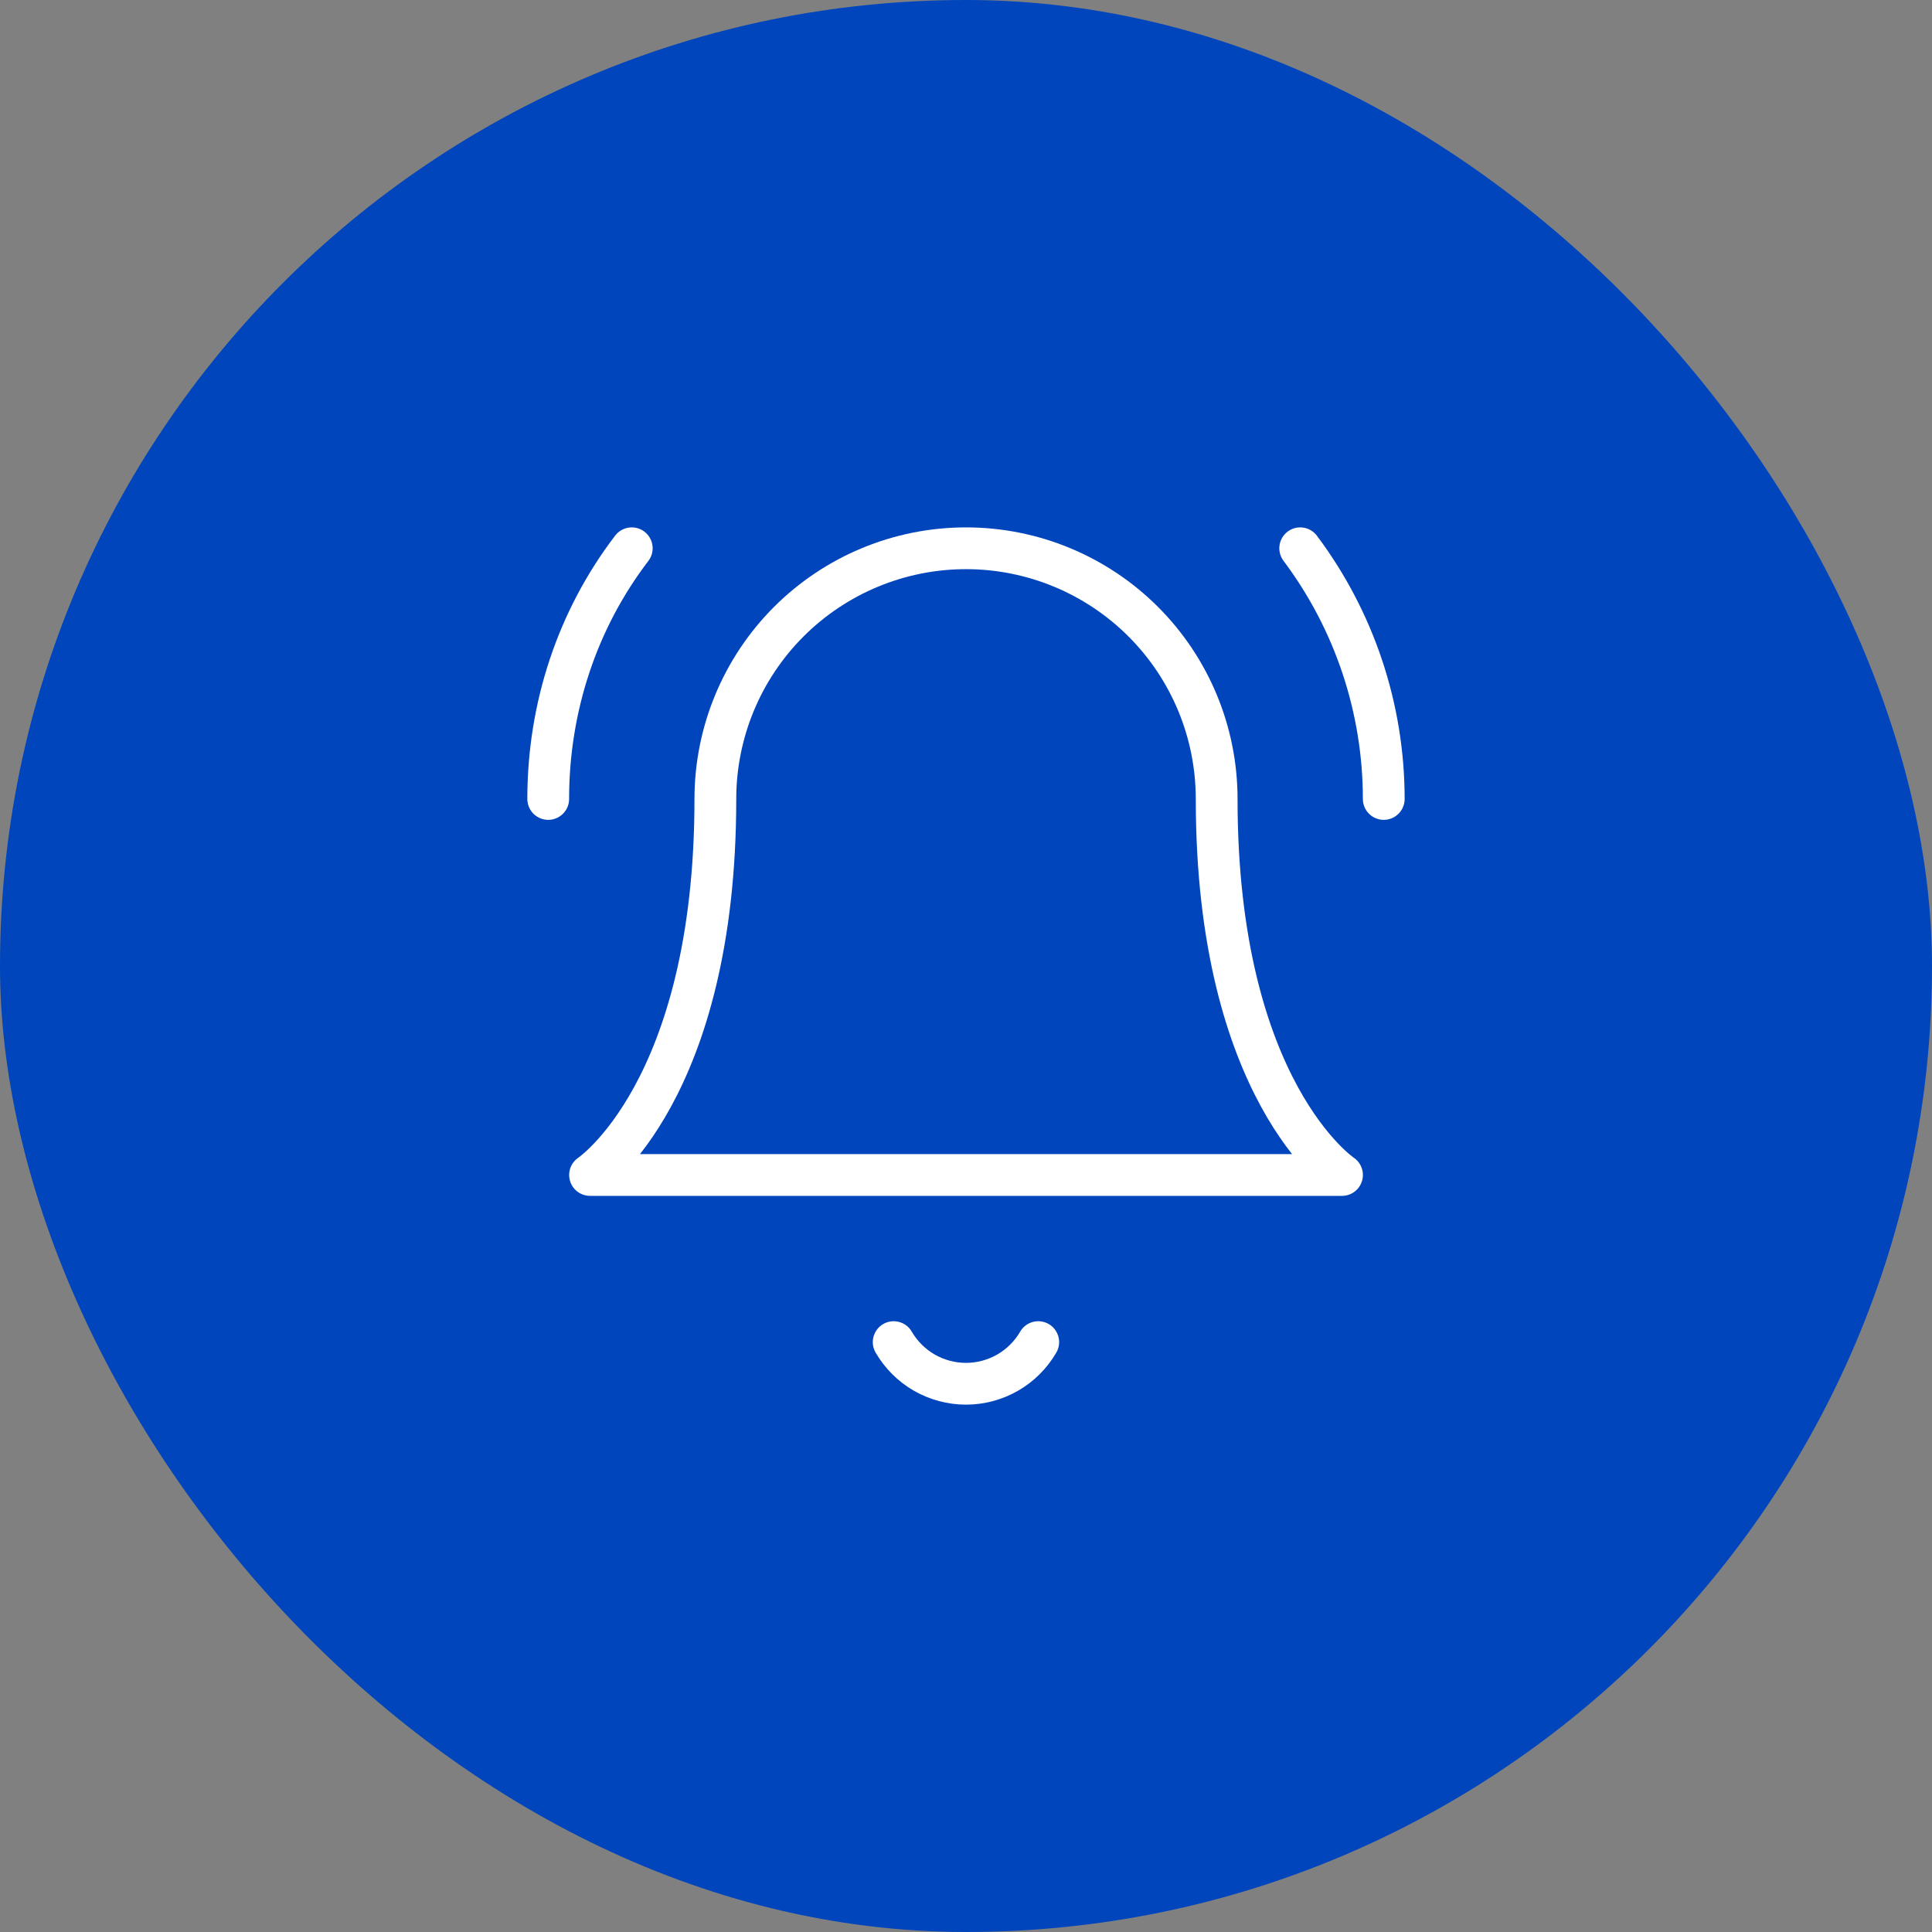 <svg xmlns="http://www.w3.org/2000/svg" width="74" height="74" viewBox="0 0 74 74" fill="none">
<rect x="0" y="0" width="74" height="74" fill="#808080" stroke="none"/>
<rect width="74" height="74" rx="37" fill="#0045BC"/>
<path d="M46.601 30.602C46.601 28.055 45.59 25.613 43.789 23.812C41.989 22.012 39.547 21 37.001 21C34.454 21 32.012 22.012 30.212 23.812C28.412 25.613 27.4 28.055 27.4 30.602C27.4 41.803 22.6 45.004 22.6 45.004H51.402C51.402 45.004 46.601 41.803 46.601 30.602Z" stroke="white" stroke-width="1.6" stroke-linecap="round" stroke-linejoin="round"/>
<path d="M39.767 51.406C39.486 51.891 39.082 52.294 38.596 52.574C38.11 52.853 37.559 53.001 36.999 53.001C36.438 53.001 35.887 52.853 35.401 52.574C34.916 52.294 34.512 51.891 34.23 51.406" stroke="white" stroke-width="1.6" stroke-linecap="round" stroke-linejoin="round"/>
<path d="M20.998 30.602C20.998 27.081 22.118 23.721 24.198 21" stroke="white" stroke-width="1.6" stroke-linecap="round" stroke-linejoin="round"/>
<path d="M53.001 30.602C53.001 27.139 51.878 23.77 49.801 21" stroke="white" stroke-width="1.6" stroke-linecap="round" stroke-linejoin="round"/>
</svg>